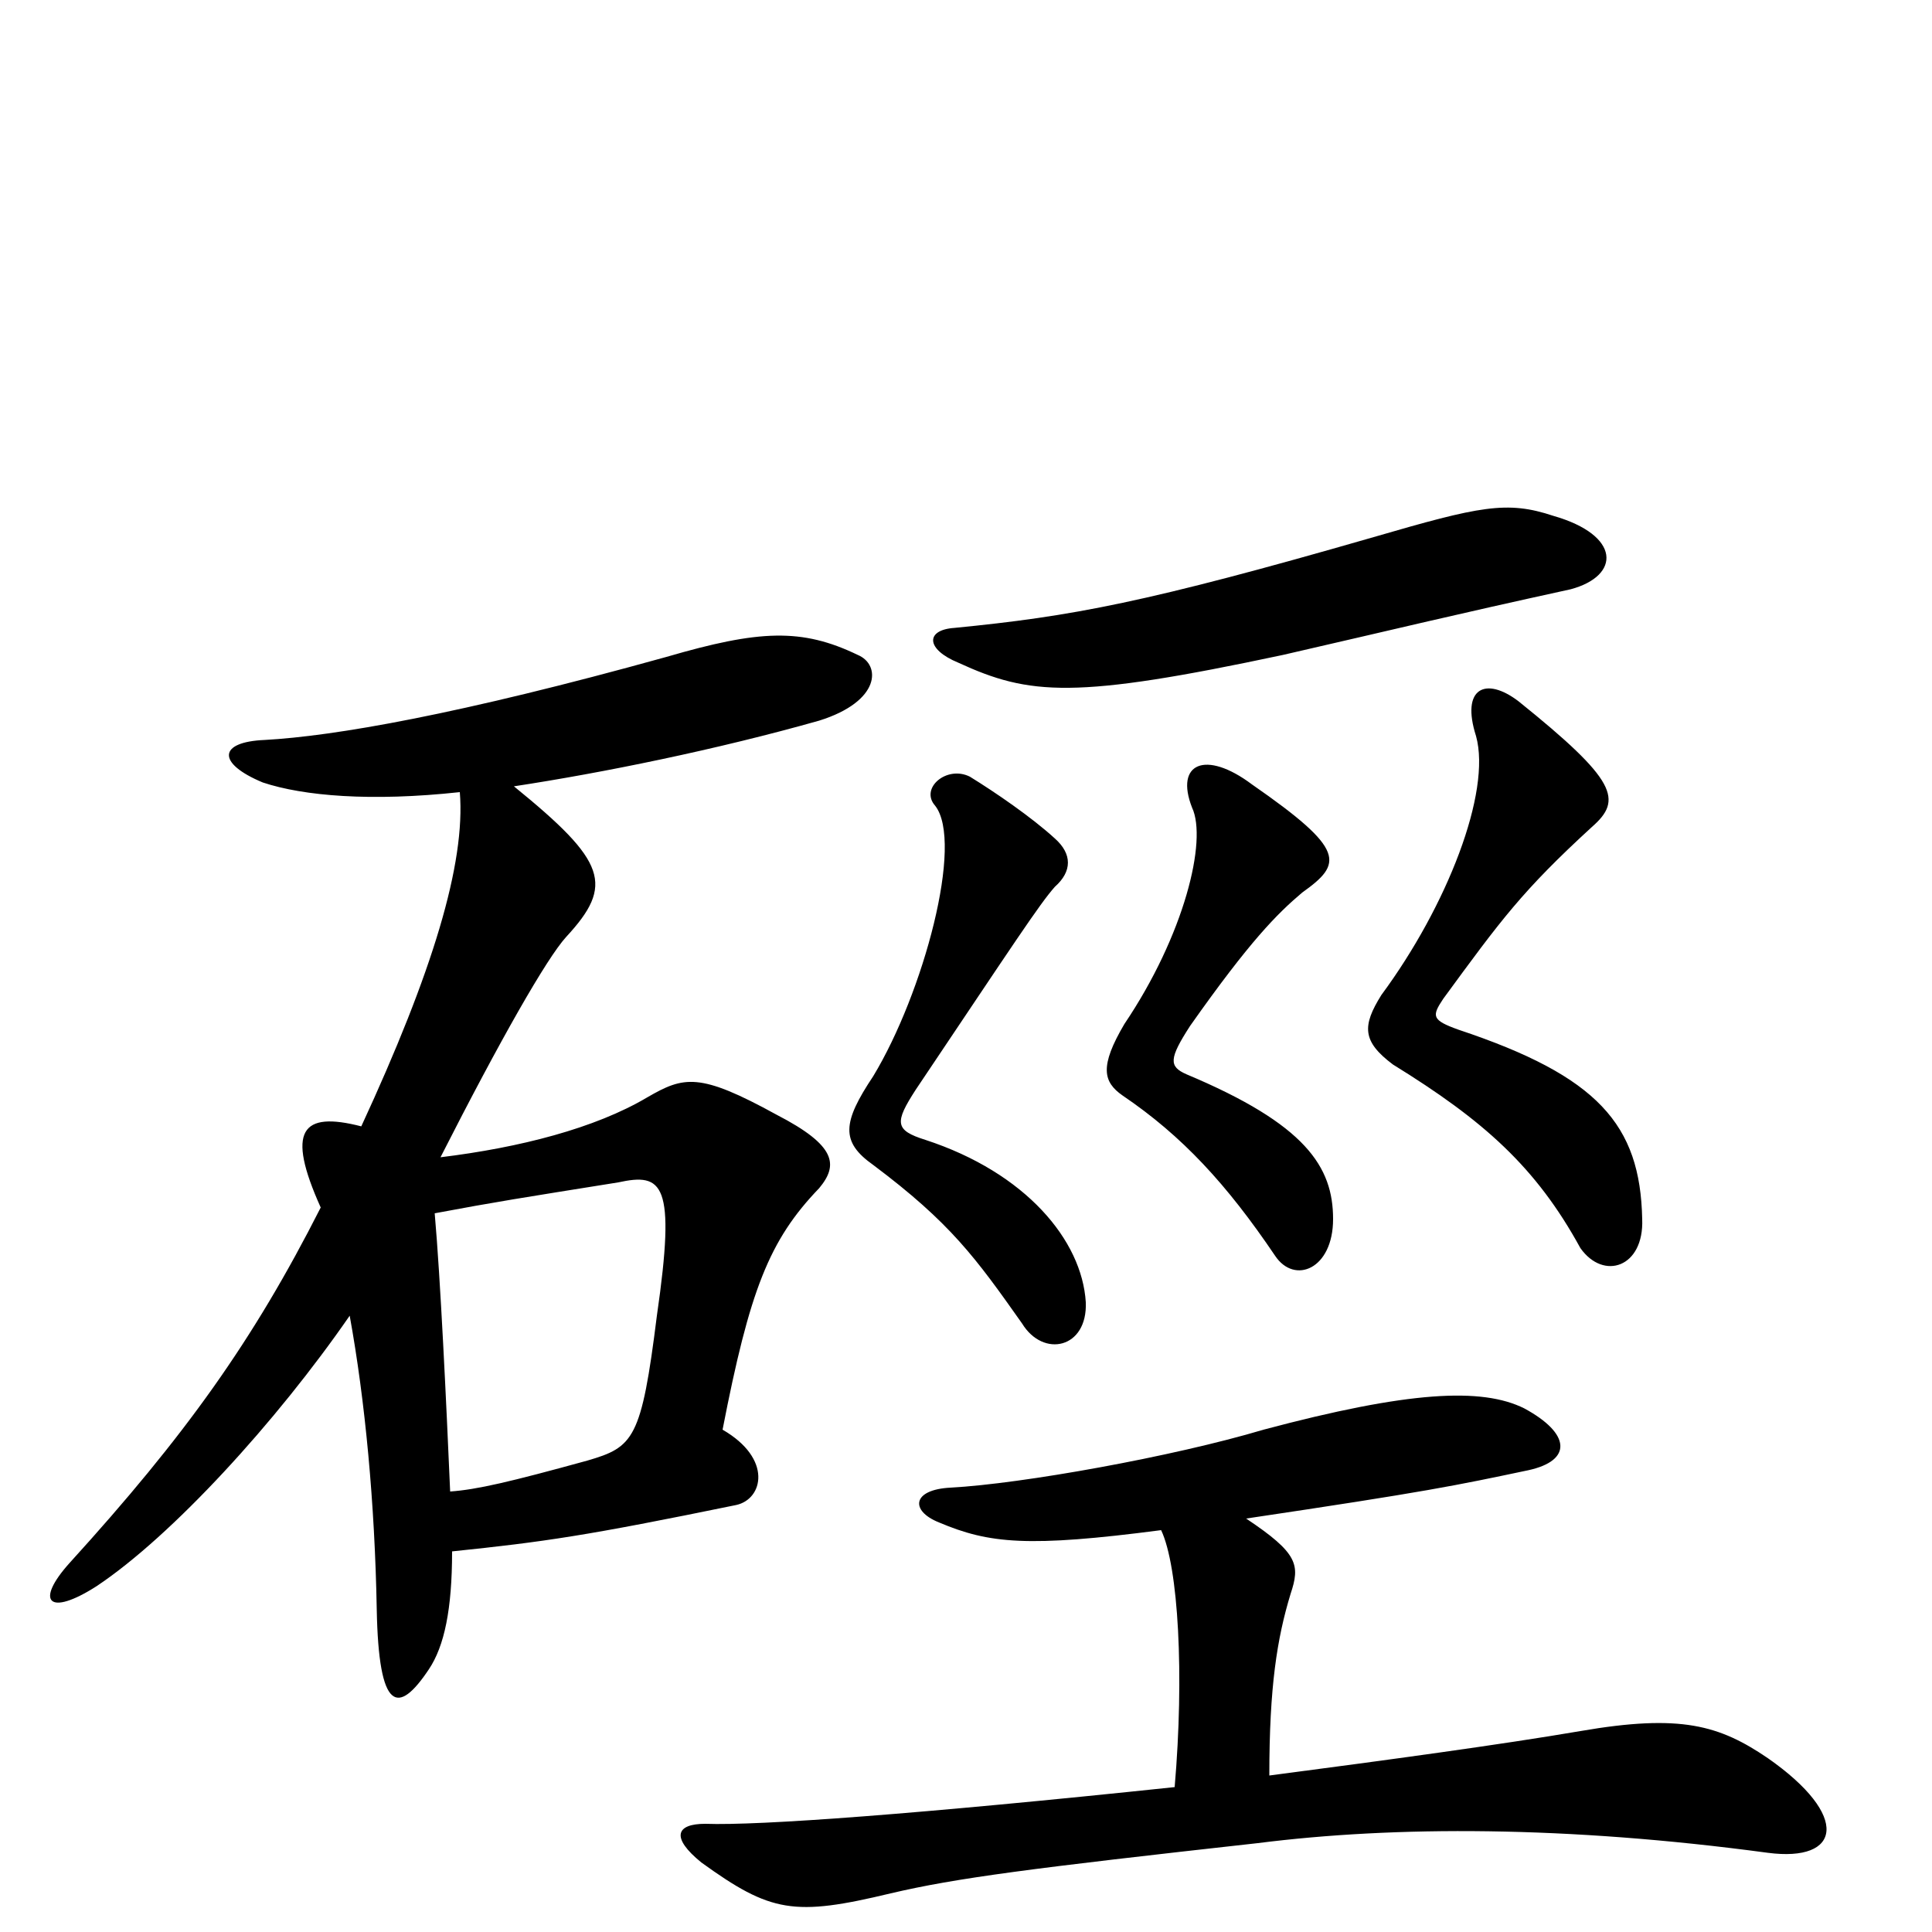 <svg xmlns="http://www.w3.org/2000/svg" viewBox="0 -1000 1000 1000">
	<path fill="#000000" d="M234 -197C282 -202 303 -205 381 -221C395 -224 400 -245 374 -260C388 -332 398 -358 424 -385C434 -397 433 -407 402 -423C362 -445 354 -443 335 -432C308 -416 269 -406 228 -401C259 -462 283 -504 293 -515C318 -542 314 -554 266 -593C312 -600 371 -612 424 -627C456 -637 456 -656 444 -661C415 -675 393 -674 345 -660C237 -630 173 -619 137 -617C113 -616 112 -605 136 -595C157 -588 192 -585 238 -590C241 -553 224 -497 187 -417C156 -425 148 -415 166 -375C131 -306 96 -257 36 -191C18 -171 25 -163 50 -179C89 -205 143 -264 181 -319C189 -275 194 -222 195 -167C196 -114 206 -112 222 -136C230 -148 234 -167 234 -197ZM225 -372C257 -378 270 -380 320 -388C343 -393 350 -388 340 -319C332 -255 328 -251 304 -244C264 -233 247 -229 233 -228C231 -274 228 -338 225 -372ZM562 -326C560 -358 531 -393 479 -410C463 -415 463 -419 474 -436C525 -512 538 -532 546 -541C555 -549 555 -558 546 -566C534 -577 515 -590 502 -598C490 -604 476 -592 484 -583C499 -564 478 -486 452 -443C436 -419 435 -409 452 -397C492 -367 505 -349 529 -315C540 -297 563 -302 562 -326ZM690 -369C690 -396 676 -418 614 -444C605 -448 605 -452 616 -469C647 -513 661 -527 674 -538C695 -553 697 -560 648 -594C624 -612 608 -605 617 -582C625 -565 613 -516 582 -470C569 -448 571 -440 581 -433C612 -412 635 -387 660 -350C670 -335 690 -343 690 -369ZM850 -369C849 -418 827 -443 755 -467C741 -472 741 -474 747 -483C777 -524 788 -539 824 -572C840 -586 837 -596 786 -637C769 -650 756 -644 764 -619C772 -590 749 -531 715 -485C705 -469 705 -461 721 -449C768 -420 795 -396 818 -354C830 -337 851 -344 850 -369ZM813 -695C839 -702 839 -723 804 -733C780 -741 766 -738 711 -722C593 -688 555 -681 494 -675C479 -674 479 -664 496 -657C533 -640 556 -638 664 -661C725 -675 749 -681 813 -695ZM657 -81C657 -127 661 -152 668 -175C673 -190 672 -196 645 -214C739 -228 753 -231 791 -239C814 -244 813 -258 789 -271C767 -282 729 -280 654 -260C607 -246 529 -232 492 -230C472 -229 471 -218 486 -212C512 -201 532 -199 601 -208C610 -189 613 -133 608 -75C475 -61 393 -55 365 -56C350 -56 347 -49 363 -36C399 -10 411 -8 461 -20C495 -28 534 -33 651 -46C722 -55 811 -55 915 -41C953 -36 958 -60 915 -90C890 -107 870 -113 818 -104C777 -97 718 -89 657 -81Z"/>
</svg>